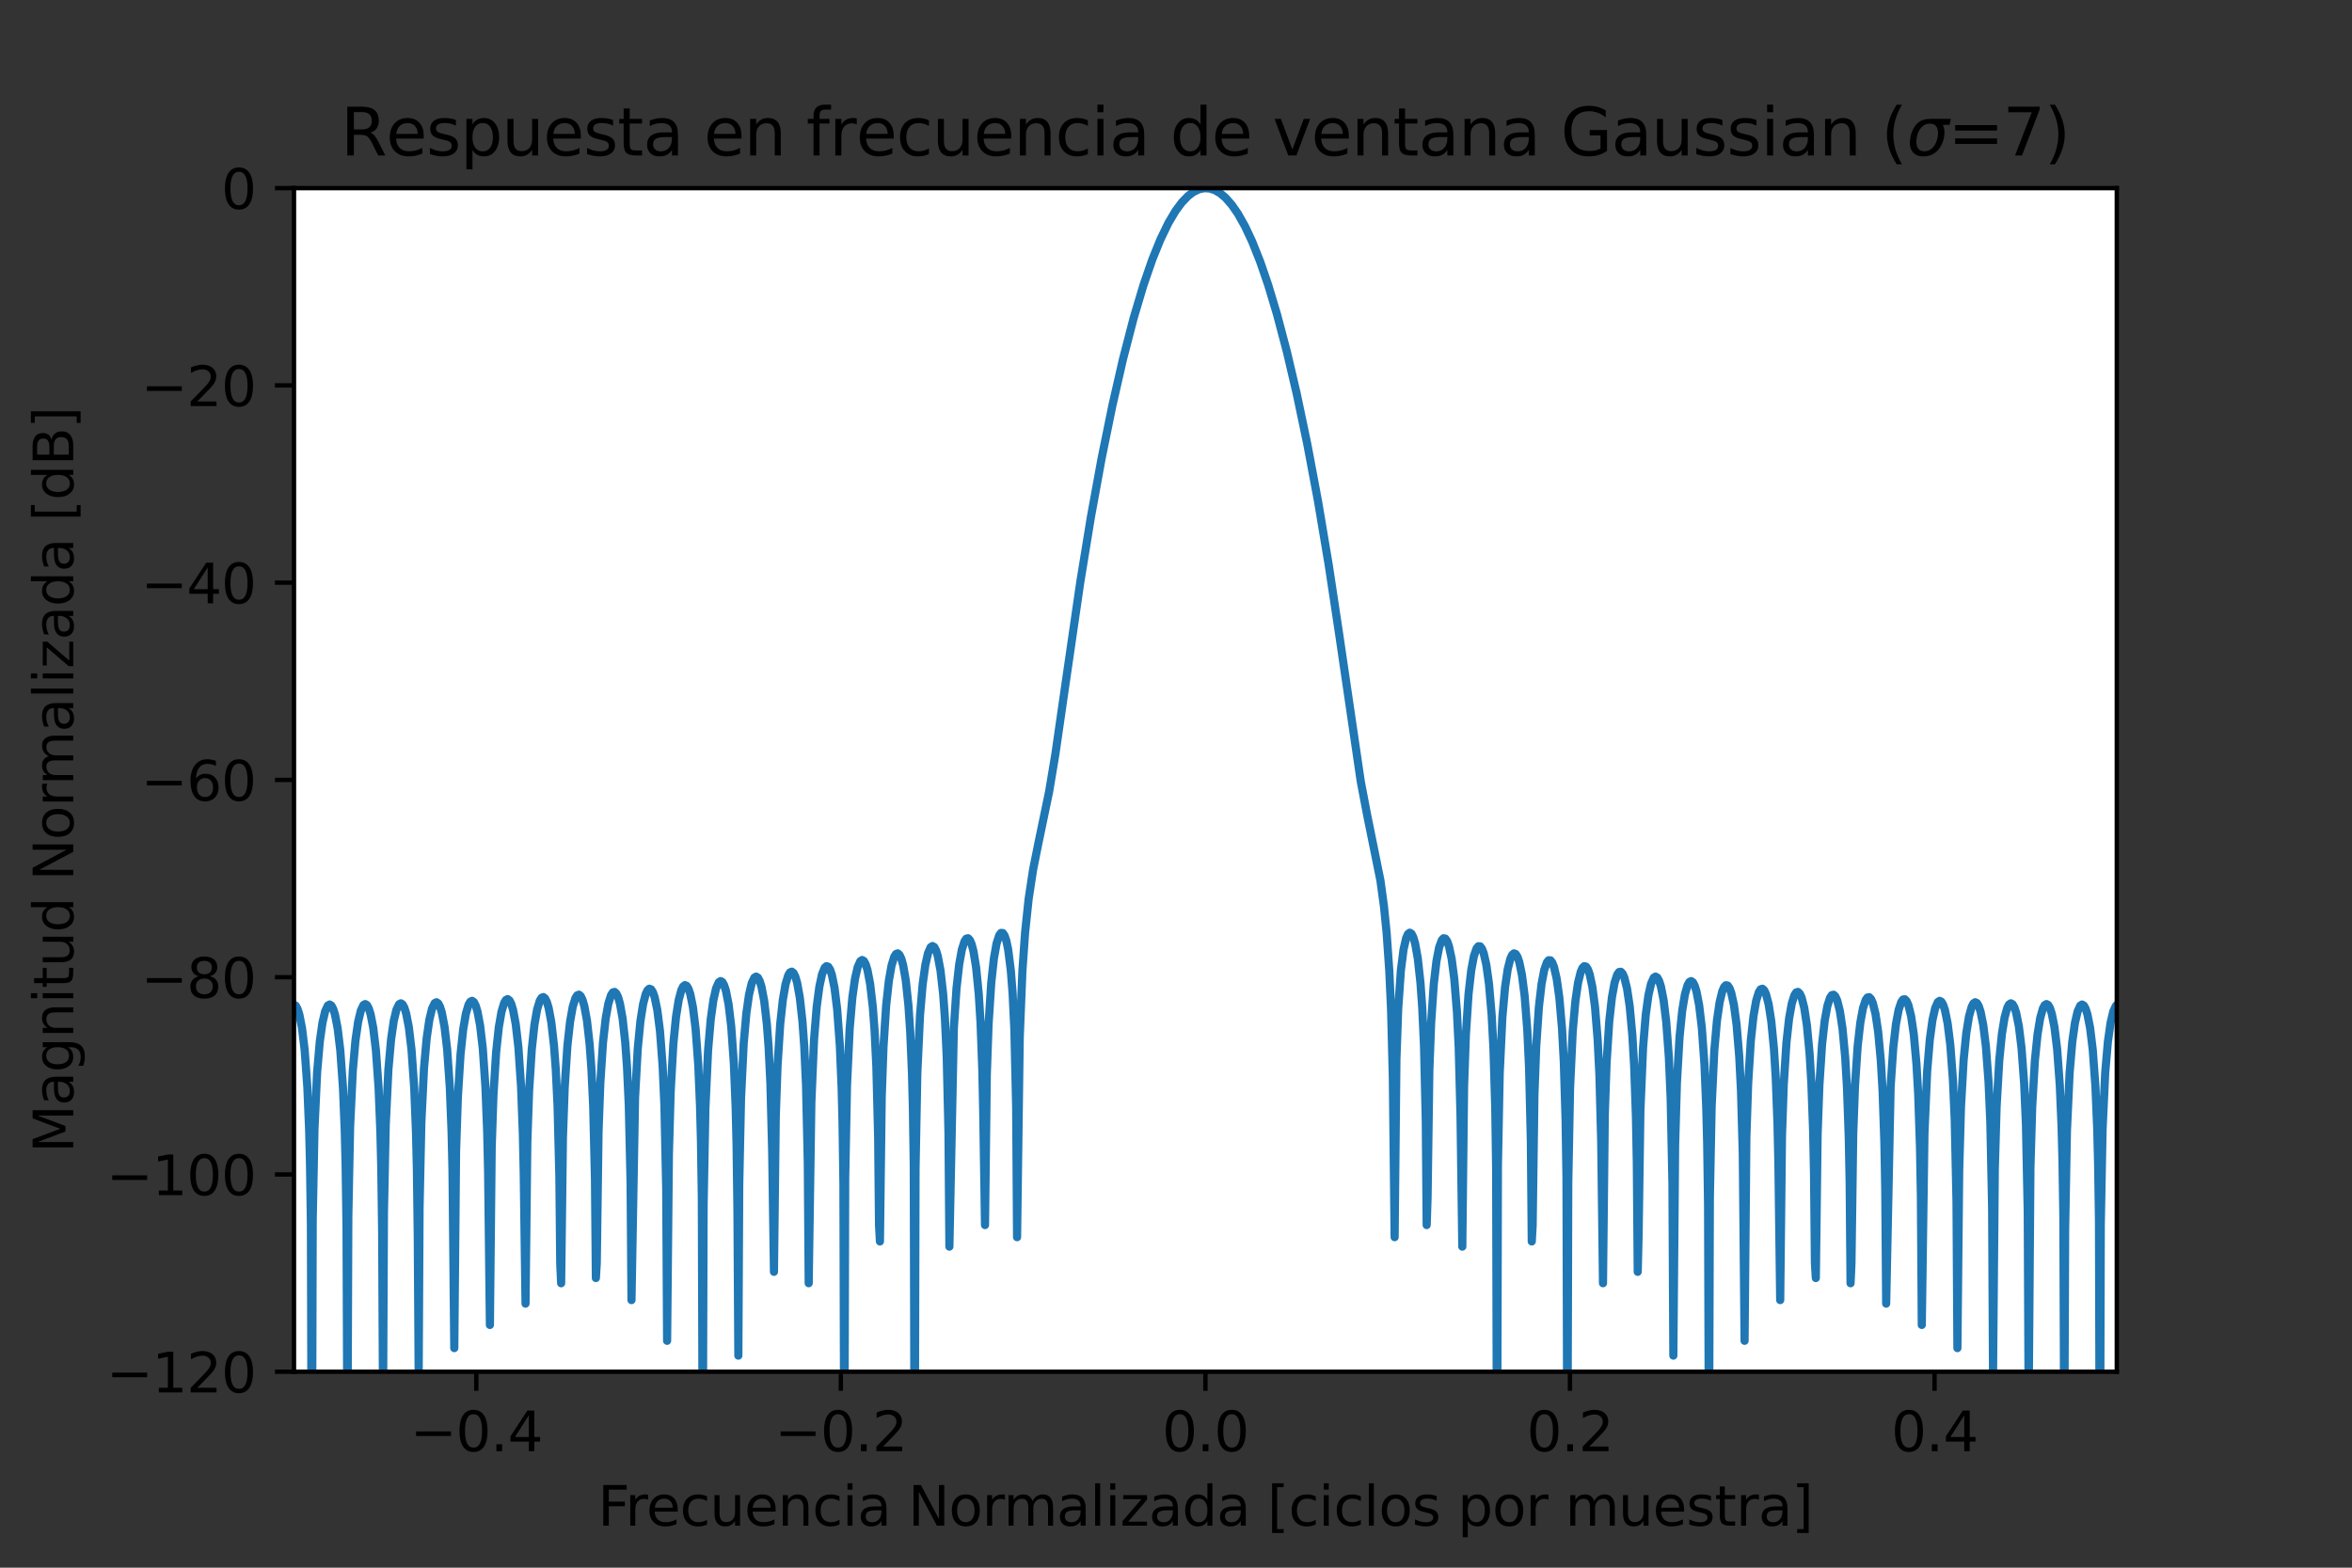 <?xml version="1.0" encoding="utf-8" standalone="no"?>
<!DOCTYPE svg PUBLIC "-//W3C//DTD SVG 1.1//EN"
  "http://www.w3.org/Graphics/SVG/1.1/DTD/svg11.dtd">
<svg xmlns:xlink="http://www.w3.org/1999/xlink" width="432pt" height="288pt" viewBox="0 0 432 288" xmlns="http://www.w3.org/2000/svg" version="1.1">
 <rect x="0" y="0" width="432" height="288" fill="#333333" stroke="none"/>
 <defs>
  <style type="text/css">*{stroke-linejoin: round; stroke-linecap: butt}</style>
 </defs>
 <g id="figure_1">
  <g id="patch_1">
   <path d="M 0 288 
L 432 288 
L 432 0 
L 0 0 
L 0 288 
z
" style="fill: none"/>
  </g>
  <g id="axes_1">
   <g id="patch_2">
    <path d="M 54 252 
L 388.8 252 
L 388.8 34.56 
L 54 34.56 
z
" style="fill: #ffffff"/>
   </g>
   <g id="matplotlib.axis_1">
    <g id="xtick_1">
     <g id="line2d_1">
      <defs>
       <path id="m004743ca8d" d="M 0 0 
L 0 3.5 
" style="stroke: #000000; stroke-width: 0.8"/>
      </defs>
      <g>
       <use xlink:href="#m004743ca8d" x="87.48" y="252" style="stroke: #000000; stroke-width: 0.8"/>
      </g>
     </g>
     <g id="text_1">
      <!-- −0.4 -->
      <g transform="translate(75.339 266.598)scale(0.1 -0.1)">
       <defs>
        <path id="DejaVuSans-2212" d="M 678 2272 
L 4684 2272 
L 4684 1741 
L 678 1741 
L 678 2272 
z
" transform="scale(0.016)"/>
        <path id="DejaVuSans-30" d="M 2034 4250 
Q 1547 4250 1301 3770 
Q 1056 3291 1056 2328 
Q 1056 1369 1301 889 
Q 1547 409 2034 409 
Q 2525 409 2770 889 
Q 3016 1369 3016 2328 
Q 3016 3291 2770 3770 
Q 2525 4250 2034 4250 
z
M 2034 4750 
Q 2819 4750 3233 4129 
Q 3647 3509 3647 2328 
Q 3647 1150 3233 529 
Q 2819 -91 2034 -91 
Q 1250 -91 836 529 
Q 422 1150 422 2328 
Q 422 3509 836 4129 
Q 1250 4750 2034 4750 
z
" transform="scale(0.016)"/>
        <path id="DejaVuSans-2e" d="M 684 794 
L 1344 794 
L 1344 0 
L 684 0 
L 684 794 
z
" transform="scale(0.016)"/>
        <path id="DejaVuSans-34" d="M 2419 4116 
L 825 1625 
L 2419 1625 
L 2419 4116 
z
M 2253 4666 
L 3047 4666 
L 3047 1625 
L 3713 1625 
L 3713 1100 
L 3047 1100 
L 3047 0 
L 2419 0 
L 2419 1100 
L 313 1100 
L 313 1709 
L 2253 4666 
z
" transform="scale(0.016)"/>
       </defs>
       <use xlink:href="#DejaVuSans-2212"/>
       <use xlink:href="#DejaVuSans-30" x="83.789"/>
       <use xlink:href="#DejaVuSans-2e" x="147.412"/>
       <use xlink:href="#DejaVuSans-34" x="179.199"/>
      </g>
     </g>
    </g>
    <g id="xtick_2">
     <g id="line2d_2">
      <g>
       <use xlink:href="#m004743ca8d" x="154.44" y="252" style="stroke: #000000; stroke-width: 0.8"/>
      </g>
     </g>
     <g id="text_2">
      <!-- −0.2 -->
      <g transform="translate(142.299 266.598)scale(0.1 -0.1)">
       <defs>
        <path id="DejaVuSans-32" d="M 1228 531 
L 3431 531 
L 3431 0 
L 469 0 
L 469 531 
Q 828 903 1448 1529 
Q 2069 2156 2228 2338 
Q 2531 2678 2651 2914 
Q 2772 3150 2772 3378 
Q 2772 3750 2511 3984 
Q 2250 4219 1831 4219 
Q 1534 4219 1204 4116 
Q 875 4013 500 3803 
L 500 4441 
Q 881 4594 1212 4672 
Q 1544 4750 1819 4750 
Q 2544 4750 2975 4387 
Q 3406 4025 3406 3419 
Q 3406 3131 3298 2873 
Q 3191 2616 2906 2266 
Q 2828 2175 2409 1742 
Q 1991 1309 1228 531 
z
" transform="scale(0.016)"/>
       </defs>
       <use xlink:href="#DejaVuSans-2212"/>
       <use xlink:href="#DejaVuSans-30" x="83.789"/>
       <use xlink:href="#DejaVuSans-2e" x="147.412"/>
       <use xlink:href="#DejaVuSans-32" x="179.199"/>
      </g>
     </g>
    </g>
    <g id="xtick_3">
     <g id="line2d_3">
      <g>
       <use xlink:href="#m004743ca8d" x="221.4" y="252" style="stroke: #000000; stroke-width: 0.8"/>
      </g>
     </g>
     <g id="text_3">
      <!-- 0.0 -->
      <g transform="translate(213.448 266.598)scale(0.1 -0.1)">
       <use xlink:href="#DejaVuSans-30"/>
       <use xlink:href="#DejaVuSans-2e" x="63.623"/>
       <use xlink:href="#DejaVuSans-30" x="95.41"/>
      </g>
     </g>
    </g>
    <g id="xtick_4">
     <g id="line2d_4">
      <g>
       <use xlink:href="#m004743ca8d" x="288.36" y="252" style="stroke: #000000; stroke-width: 0.8"/>
      </g>
     </g>
     <g id="text_4">
      <!-- 0.2 -->
      <g transform="translate(280.408 266.598)scale(0.1 -0.1)">
       <use xlink:href="#DejaVuSans-30"/>
       <use xlink:href="#DejaVuSans-2e" x="63.623"/>
       <use xlink:href="#DejaVuSans-32" x="95.41"/>
      </g>
     </g>
    </g>
    <g id="xtick_5">
     <g id="line2d_5">
      <g>
       <use xlink:href="#m004743ca8d" x="355.32" y="252" style="stroke: #000000; stroke-width: 0.8"/>
      </g>
     </g>
     <g id="text_5">
      <!-- 0.4 -->
      <g transform="translate(347.368 266.598)scale(0.1 -0.1)">
       <use xlink:href="#DejaVuSans-30"/>
       <use xlink:href="#DejaVuSans-2e" x="63.623"/>
       <use xlink:href="#DejaVuSans-34" x="95.41"/>
      </g>
     </g>
    </g>
    <g id="text_6">
     <!-- Frecuencia Normalizada [ciclos por muestra] -->
     <g transform="translate(109.807 280.277)scale(0.1 -0.1)">
      <defs>
       <path id="DejaVuSans-46" d="M 628 4666 
L 3309 4666 
L 3309 4134 
L 1259 4134 
L 1259 2759 
L 3109 2759 
L 3109 2228 
L 1259 2228 
L 1259 0 
L 628 0 
L 628 4666 
z
" transform="scale(0.016)"/>
       <path id="DejaVuSans-72" d="M 2631 2963 
Q 2534 3019 2420 3045 
Q 2306 3072 2169 3072 
Q 1681 3072 1420 2755 
Q 1159 2438 1159 1844 
L 1159 0 
L 581 0 
L 581 3500 
L 1159 3500 
L 1159 2956 
Q 1341 3275 1631 3429 
Q 1922 3584 2338 3584 
Q 2397 3584 2469 3576 
Q 2541 3569 2628 3553 
L 2631 2963 
z
" transform="scale(0.016)"/>
       <path id="DejaVuSans-65" d="M 3597 1894 
L 3597 1613 
L 953 1613 
Q 991 1019 1311 708 
Q 1631 397 2203 397 
Q 2534 397 2845 478 
Q 3156 559 3463 722 
L 3463 178 
Q 3153 47 2828 -22 
Q 2503 -91 2169 -91 
Q 1331 -91 842 396 
Q 353 884 353 1716 
Q 353 2575 817 3079 
Q 1281 3584 2069 3584 
Q 2775 3584 3186 3129 
Q 3597 2675 3597 1894 
z
M 3022 2063 
Q 3016 2534 2758 2815 
Q 2500 3097 2075 3097 
Q 1594 3097 1305 2825 
Q 1016 2553 972 2059 
L 3022 2063 
z
" transform="scale(0.016)"/>
       <path id="DejaVuSans-63" d="M 3122 3366 
L 3122 2828 
Q 2878 2963 2633 3030 
Q 2388 3097 2138 3097 
Q 1578 3097 1268 2742 
Q 959 2388 959 1747 
Q 959 1106 1268 751 
Q 1578 397 2138 397 
Q 2388 397 2633 464 
Q 2878 531 3122 666 
L 3122 134 
Q 2881 22 2623 -34 
Q 2366 -91 2075 -91 
Q 1284 -91 818 406 
Q 353 903 353 1747 
Q 353 2603 823 3093 
Q 1294 3584 2113 3584 
Q 2378 3584 2631 3529 
Q 2884 3475 3122 3366 
z
" transform="scale(0.016)"/>
       <path id="DejaVuSans-75" d="M 544 1381 
L 544 3500 
L 1119 3500 
L 1119 1403 
Q 1119 906 1312 657 
Q 1506 409 1894 409 
Q 2359 409 2629 706 
Q 2900 1003 2900 1516 
L 2900 3500 
L 3475 3500 
L 3475 0 
L 2900 0 
L 2900 538 
Q 2691 219 2414 64 
Q 2138 -91 1772 -91 
Q 1169 -91 856 284 
Q 544 659 544 1381 
z
M 1991 3584 
L 1991 3584 
z
" transform="scale(0.016)"/>
       <path id="DejaVuSans-6e" d="M 3513 2113 
L 3513 0 
L 2938 0 
L 2938 2094 
Q 2938 2591 2744 2837 
Q 2550 3084 2163 3084 
Q 1697 3084 1428 2787 
Q 1159 2491 1159 1978 
L 1159 0 
L 581 0 
L 581 3500 
L 1159 3500 
L 1159 2956 
Q 1366 3272 1645 3428 
Q 1925 3584 2291 3584 
Q 2894 3584 3203 3211 
Q 3513 2838 3513 2113 
z
" transform="scale(0.016)"/>
       <path id="DejaVuSans-69" d="M 603 3500 
L 1178 3500 
L 1178 0 
L 603 0 
L 603 3500 
z
M 603 4863 
L 1178 4863 
L 1178 4134 
L 603 4134 
L 603 4863 
z
" transform="scale(0.016)"/>
       <path id="DejaVuSans-61" d="M 2194 1759 
Q 1497 1759 1228 1600 
Q 959 1441 959 1056 
Q 959 750 1161 570 
Q 1363 391 1709 391 
Q 2188 391 2477 730 
Q 2766 1069 2766 1631 
L 2766 1759 
L 2194 1759 
z
M 3341 1997 
L 3341 0 
L 2766 0 
L 2766 531 
Q 2569 213 2275 61 
Q 1981 -91 1556 -91 
Q 1019 -91 701 211 
Q 384 513 384 1019 
Q 384 1609 779 1909 
Q 1175 2209 1959 2209 
L 2766 2209 
L 2766 2266 
Q 2766 2663 2505 2880 
Q 2244 3097 1772 3097 
Q 1472 3097 1187 3025 
Q 903 2953 641 2809 
L 641 3341 
Q 956 3463 1253 3523 
Q 1550 3584 1831 3584 
Q 2591 3584 2966 3190 
Q 3341 2797 3341 1997 
z
" transform="scale(0.016)"/>
       <path id="DejaVuSans-20" transform="scale(0.016)"/>
       <path id="DejaVuSans-4e" d="M 628 4666 
L 1478 4666 
L 3547 763 
L 3547 4666 
L 4159 4666 
L 4159 0 
L 3309 0 
L 1241 3903 
L 1241 0 
L 628 0 
L 628 4666 
z
" transform="scale(0.016)"/>
       <path id="DejaVuSans-6f" d="M 1959 3097 
Q 1497 3097 1228 2736 
Q 959 2375 959 1747 
Q 959 1119 1226 758 
Q 1494 397 1959 397 
Q 2419 397 2687 759 
Q 2956 1122 2956 1747 
Q 2956 2369 2687 2733 
Q 2419 3097 1959 3097 
z
M 1959 3584 
Q 2709 3584 3137 3096 
Q 3566 2609 3566 1747 
Q 3566 888 3137 398 
Q 2709 -91 1959 -91 
Q 1206 -91 779 398 
Q 353 888 353 1747 
Q 353 2609 779 3096 
Q 1206 3584 1959 3584 
z
" transform="scale(0.016)"/>
       <path id="DejaVuSans-6d" d="M 3328 2828 
Q 3544 3216 3844 3400 
Q 4144 3584 4550 3584 
Q 5097 3584 5394 3201 
Q 5691 2819 5691 2113 
L 5691 0 
L 5113 0 
L 5113 2094 
Q 5113 2597 4934 2840 
Q 4756 3084 4391 3084 
Q 3944 3084 3684 2787 
Q 3425 2491 3425 1978 
L 3425 0 
L 2847 0 
L 2847 2094 
Q 2847 2600 2669 2842 
Q 2491 3084 2119 3084 
Q 1678 3084 1418 2786 
Q 1159 2488 1159 1978 
L 1159 0 
L 581 0 
L 581 3500 
L 1159 3500 
L 1159 2956 
Q 1356 3278 1631 3431 
Q 1906 3584 2284 3584 
Q 2666 3584 2933 3390 
Q 3200 3197 3328 2828 
z
" transform="scale(0.016)"/>
       <path id="DejaVuSans-6c" d="M 603 4863 
L 1178 4863 
L 1178 0 
L 603 0 
L 603 4863 
z
" transform="scale(0.016)"/>
       <path id="DejaVuSans-7a" d="M 353 3500 
L 3084 3500 
L 3084 2975 
L 922 459 
L 3084 459 
L 3084 0 
L 275 0 
L 275 525 
L 2438 3041 
L 353 3041 
L 353 3500 
z
" transform="scale(0.016)"/>
       <path id="DejaVuSans-64" d="M 2906 2969 
L 2906 4863 
L 3481 4863 
L 3481 0 
L 2906 0 
L 2906 525 
Q 2725 213 2448 61 
Q 2172 -91 1784 -91 
Q 1150 -91 751 415 
Q 353 922 353 1747 
Q 353 2572 751 3078 
Q 1150 3584 1784 3584 
Q 2172 3584 2448 3432 
Q 2725 3281 2906 2969 
z
M 947 1747 
Q 947 1113 1208 752 
Q 1469 391 1925 391 
Q 2381 391 2643 752 
Q 2906 1113 2906 1747 
Q 2906 2381 2643 2742 
Q 2381 3103 1925 3103 
Q 1469 3103 1208 2742 
Q 947 2381 947 1747 
z
" transform="scale(0.016)"/>
       <path id="DejaVuSans-5b" d="M 550 4863 
L 1875 4863 
L 1875 4416 
L 1125 4416 
L 1125 -397 
L 1875 -397 
L 1875 -844 
L 550 -844 
L 550 4863 
z
" transform="scale(0.016)"/>
       <path id="DejaVuSans-73" d="M 2834 3397 
L 2834 2853 
Q 2591 2978 2328 3040 
Q 2066 3103 1784 3103 
Q 1356 3103 1142 2972 
Q 928 2841 928 2578 
Q 928 2378 1081 2264 
Q 1234 2150 1697 2047 
L 1894 2003 
Q 2506 1872 2764 1633 
Q 3022 1394 3022 966 
Q 3022 478 2636 193 
Q 2250 -91 1575 -91 
Q 1294 -91 989 -36 
Q 684 19 347 128 
L 347 722 
Q 666 556 975 473 
Q 1284 391 1588 391 
Q 1994 391 2212 530 
Q 2431 669 2431 922 
Q 2431 1156 2273 1281 
Q 2116 1406 1581 1522 
L 1381 1569 
Q 847 1681 609 1914 
Q 372 2147 372 2553 
Q 372 3047 722 3315 
Q 1072 3584 1716 3584 
Q 2034 3584 2315 3537 
Q 2597 3491 2834 3397 
z
" transform="scale(0.016)"/>
       <path id="DejaVuSans-70" d="M 1159 525 
L 1159 -1331 
L 581 -1331 
L 581 3500 
L 1159 3500 
L 1159 2969 
Q 1341 3281 1617 3432 
Q 1894 3584 2278 3584 
Q 2916 3584 3314 3078 
Q 3713 2572 3713 1747 
Q 3713 922 3314 415 
Q 2916 -91 2278 -91 
Q 1894 -91 1617 61 
Q 1341 213 1159 525 
z
M 3116 1747 
Q 3116 2381 2855 2742 
Q 2594 3103 2138 3103 
Q 1681 3103 1420 2742 
Q 1159 2381 1159 1747 
Q 1159 1113 1420 752 
Q 1681 391 2138 391 
Q 2594 391 2855 752 
Q 3116 1113 3116 1747 
z
" transform="scale(0.016)"/>
       <path id="DejaVuSans-74" d="M 1172 4494 
L 1172 3500 
L 2356 3500 
L 2356 3053 
L 1172 3053 
L 1172 1153 
Q 1172 725 1289 603 
Q 1406 481 1766 481 
L 2356 481 
L 2356 0 
L 1766 0 
Q 1100 0 847 248 
Q 594 497 594 1153 
L 594 3053 
L 172 3053 
L 172 3500 
L 594 3500 
L 594 4494 
L 1172 4494 
z
" transform="scale(0.016)"/>
       <path id="DejaVuSans-5d" d="M 1947 4863 
L 1947 -844 
L 622 -844 
L 622 -397 
L 1369 -397 
L 1369 4416 
L 622 4416 
L 622 4863 
L 1947 4863 
z
" transform="scale(0.016)"/>
      </defs>
      <use xlink:href="#DejaVuSans-46"/>
      <use xlink:href="#DejaVuSans-72" x="50.27"/>
      <use xlink:href="#DejaVuSans-65" x="89.133"/>
      <use xlink:href="#DejaVuSans-63" x="150.656"/>
      <use xlink:href="#DejaVuSans-75" x="205.637"/>
      <use xlink:href="#DejaVuSans-65" x="269.016"/>
      <use xlink:href="#DejaVuSans-6e" x="330.539"/>
      <use xlink:href="#DejaVuSans-63" x="393.918"/>
      <use xlink:href="#DejaVuSans-69" x="448.898"/>
      <use xlink:href="#DejaVuSans-61" x="476.682"/>
      <use xlink:href="#DejaVuSans-20" x="537.961"/>
      <use xlink:href="#DejaVuSans-4e" x="569.748"/>
      <use xlink:href="#DejaVuSans-6f" x="644.553"/>
      <use xlink:href="#DejaVuSans-72" x="705.734"/>
      <use xlink:href="#DejaVuSans-6d" x="745.098"/>
      <use xlink:href="#DejaVuSans-61" x="842.51"/>
      <use xlink:href="#DejaVuSans-6c" x="903.789"/>
      <use xlink:href="#DejaVuSans-69" x="931.572"/>
      <use xlink:href="#DejaVuSans-7a" x="959.355"/>
      <use xlink:href="#DejaVuSans-61" x="1011.846"/>
      <use xlink:href="#DejaVuSans-64" x="1073.125"/>
      <use xlink:href="#DejaVuSans-61" x="1136.602"/>
      <use xlink:href="#DejaVuSans-20" x="1197.881"/>
      <use xlink:href="#DejaVuSans-5b" x="1229.668"/>
      <use xlink:href="#DejaVuSans-63" x="1268.682"/>
      <use xlink:href="#DejaVuSans-69" x="1323.662"/>
      <use xlink:href="#DejaVuSans-63" x="1351.445"/>
      <use xlink:href="#DejaVuSans-6c" x="1406.426"/>
      <use xlink:href="#DejaVuSans-6f" x="1434.209"/>
      <use xlink:href="#DejaVuSans-73" x="1495.391"/>
      <use xlink:href="#DejaVuSans-20" x="1547.49"/>
      <use xlink:href="#DejaVuSans-70" x="1579.277"/>
      <use xlink:href="#DejaVuSans-6f" x="1642.754"/>
      <use xlink:href="#DejaVuSans-72" x="1703.936"/>
      <use xlink:href="#DejaVuSans-20" x="1745.049"/>
      <use xlink:href="#DejaVuSans-6d" x="1776.836"/>
      <use xlink:href="#DejaVuSans-75" x="1874.248"/>
      <use xlink:href="#DejaVuSans-65" x="1937.627"/>
      <use xlink:href="#DejaVuSans-73" x="1999.15"/>
      <use xlink:href="#DejaVuSans-74" x="2051.25"/>
      <use xlink:href="#DejaVuSans-72" x="2090.459"/>
      <use xlink:href="#DejaVuSans-61" x="2131.572"/>
      <use xlink:href="#DejaVuSans-5d" x="2192.852"/>
     </g>
    </g>
   </g>
   <g id="matplotlib.axis_2">
    <g id="ytick_1">
     <g id="line2d_6">
      <defs>
       <path id="m1c1a57372a" d="M 0 0 
L -3.5 0 
" style="stroke: #000000; stroke-width: 0.8"/>
      </defs>
      <g>
       <use xlink:href="#m1c1a57372a" x="54" y="252" style="stroke: #000000; stroke-width: 0.8"/>
      </g>
     </g>
     <g id="text_7">
      <!-- −120 -->
      <g transform="translate(19.533 255.799)scale(0.1 -0.1)">
       <defs>
        <path id="DejaVuSans-31" d="M 794 531 
L 1825 531 
L 1825 4091 
L 703 3866 
L 703 4441 
L 1819 4666 
L 2450 4666 
L 2450 531 
L 3481 531 
L 3481 0 
L 794 0 
L 794 531 
z
" transform="scale(0.016)"/>
       </defs>
       <use xlink:href="#DejaVuSans-2212"/>
       <use xlink:href="#DejaVuSans-31" x="83.789"/>
       <use xlink:href="#DejaVuSans-32" x="147.412"/>
       <use xlink:href="#DejaVuSans-30" x="211.035"/>
      </g>
     </g>
    </g>
    <g id="ytick_2">
     <g id="line2d_7">
      <g>
       <use xlink:href="#m1c1a57372a" x="54" y="215.76" style="stroke: #000000; stroke-width: 0.8"/>
      </g>
     </g>
     <g id="text_8">
      <!-- −100 -->
      <g transform="translate(19.533 219.559)scale(0.1 -0.1)">
       <use xlink:href="#DejaVuSans-2212"/>
       <use xlink:href="#DejaVuSans-31" x="83.789"/>
       <use xlink:href="#DejaVuSans-30" x="147.412"/>
       <use xlink:href="#DejaVuSans-30" x="211.035"/>
      </g>
     </g>
    </g>
    <g id="ytick_3">
     <g id="line2d_8">
      <g>
       <use xlink:href="#m1c1a57372a" x="54" y="179.52" style="stroke: #000000; stroke-width: 0.8"/>
      </g>
     </g>
     <g id="text_9">
      <!-- −80 -->
      <g transform="translate(25.895 183.319)scale(0.1 -0.1)">
       <defs>
        <path id="DejaVuSans-38" d="M 2034 2216 
Q 1584 2216 1326 1975 
Q 1069 1734 1069 1313 
Q 1069 891 1326 650 
Q 1584 409 2034 409 
Q 2484 409 2743 651 
Q 3003 894 3003 1313 
Q 3003 1734 2745 1975 
Q 2488 2216 2034 2216 
z
M 1403 2484 
Q 997 2584 770 2862 
Q 544 3141 544 3541 
Q 544 4100 942 4425 
Q 1341 4750 2034 4750 
Q 2731 4750 3128 4425 
Q 3525 4100 3525 3541 
Q 3525 3141 3298 2862 
Q 3072 2584 2669 2484 
Q 3125 2378 3379 2068 
Q 3634 1759 3634 1313 
Q 3634 634 3220 271 
Q 2806 -91 2034 -91 
Q 1263 -91 848 271 
Q 434 634 434 1313 
Q 434 1759 690 2068 
Q 947 2378 1403 2484 
z
M 1172 3481 
Q 1172 3119 1398 2916 
Q 1625 2713 2034 2713 
Q 2441 2713 2670 2916 
Q 2900 3119 2900 3481 
Q 2900 3844 2670 4047 
Q 2441 4250 2034 4250 
Q 1625 4250 1398 4047 
Q 1172 3844 1172 3481 
z
" transform="scale(0.016)"/>
       </defs>
       <use xlink:href="#DejaVuSans-2212"/>
       <use xlink:href="#DejaVuSans-38" x="83.789"/>
       <use xlink:href="#DejaVuSans-30" x="147.412"/>
      </g>
     </g>
    </g>
    <g id="ytick_4">
     <g id="line2d_9">
      <g>
       <use xlink:href="#m1c1a57372a" x="54" y="143.28" style="stroke: #000000; stroke-width: 0.8"/>
      </g>
     </g>
     <g id="text_10">
      <!-- −60 -->
      <g transform="translate(25.895 147.079)scale(0.1 -0.1)">
       <defs>
        <path id="DejaVuSans-36" d="M 2113 2584 
Q 1688 2584 1439 2293 
Q 1191 2003 1191 1497 
Q 1191 994 1439 701 
Q 1688 409 2113 409 
Q 2538 409 2786 701 
Q 3034 994 3034 1497 
Q 3034 2003 2786 2293 
Q 2538 2584 2113 2584 
z
M 3366 4563 
L 3366 3988 
Q 3128 4100 2886 4159 
Q 2644 4219 2406 4219 
Q 1781 4219 1451 3797 
Q 1122 3375 1075 2522 
Q 1259 2794 1537 2939 
Q 1816 3084 2150 3084 
Q 2853 3084 3261 2657 
Q 3669 2231 3669 1497 
Q 3669 778 3244 343 
Q 2819 -91 2113 -91 
Q 1303 -91 875 529 
Q 447 1150 447 2328 
Q 447 3434 972 4092 
Q 1497 4750 2381 4750 
Q 2619 4750 2861 4703 
Q 3103 4656 3366 4563 
z
" transform="scale(0.016)"/>
       </defs>
       <use xlink:href="#DejaVuSans-2212"/>
       <use xlink:href="#DejaVuSans-36" x="83.789"/>
       <use xlink:href="#DejaVuSans-30" x="147.412"/>
      </g>
     </g>
    </g>
    <g id="ytick_5">
     <g id="line2d_10">
      <g>
       <use xlink:href="#m1c1a57372a" x="54" y="107.04" style="stroke: #000000; stroke-width: 0.8"/>
      </g>
     </g>
     <g id="text_11">
      <!-- −40 -->
      <g transform="translate(25.895 110.839)scale(0.1 -0.1)">
       <use xlink:href="#DejaVuSans-2212"/>
       <use xlink:href="#DejaVuSans-34" x="83.789"/>
       <use xlink:href="#DejaVuSans-30" x="147.412"/>
      </g>
     </g>
    </g>
    <g id="ytick_6">
     <g id="line2d_11">
      <g>
       <use xlink:href="#m1c1a57372a" x="54" y="70.8" style="stroke: #000000; stroke-width: 0.8"/>
      </g>
     </g>
     <g id="text_12">
      <!-- −20 -->
      <g transform="translate(25.895 74.599)scale(0.1 -0.1)">
       <use xlink:href="#DejaVuSans-2212"/>
       <use xlink:href="#DejaVuSans-32" x="83.789"/>
       <use xlink:href="#DejaVuSans-30" x="147.412"/>
      </g>
     </g>
    </g>
    <g id="ytick_7">
     <g id="line2d_12">
      <g>
       <use xlink:href="#m1c1a57372a" x="54" y="34.56" style="stroke: #000000; stroke-width: 0.8"/>
      </g>
     </g>
     <g id="text_13">
      <!-- 0 -->
      <g transform="translate(40.638 38.359)scale(0.1 -0.1)">
       <use xlink:href="#DejaVuSans-30"/>
      </g>
     </g>
    </g>
    <g id="text_14">
     <!-- Magnitud Normalizada [dB] -->
     <g transform="translate(13.453 211.785)rotate(-90)scale(0.1 -0.1)">
      <defs>
       <path id="DejaVuSans-4d" d="M 628 4666 
L 1569 4666 
L 2759 1491 
L 3956 4666 
L 4897 4666 
L 4897 0 
L 4281 0 
L 4281 4097 
L 3078 897 
L 2444 897 
L 1241 4097 
L 1241 0 
L 628 0 
L 628 4666 
z
" transform="scale(0.016)"/>
       <path id="DejaVuSans-67" d="M 2906 1791 
Q 2906 2416 2648 2759 
Q 2391 3103 1925 3103 
Q 1463 3103 1205 2759 
Q 947 2416 947 1791 
Q 947 1169 1205 825 
Q 1463 481 1925 481 
Q 2391 481 2648 825 
Q 2906 1169 2906 1791 
z
M 3481 434 
Q 3481 -459 3084 -895 
Q 2688 -1331 1869 -1331 
Q 1566 -1331 1297 -1286 
Q 1028 -1241 775 -1147 
L 775 -588 
Q 1028 -725 1275 -790 
Q 1522 -856 1778 -856 
Q 2344 -856 2625 -561 
Q 2906 -266 2906 331 
L 2906 616 
Q 2728 306 2450 153 
Q 2172 0 1784 0 
Q 1141 0 747 490 
Q 353 981 353 1791 
Q 353 2603 747 3093 
Q 1141 3584 1784 3584 
Q 2172 3584 2450 3431 
Q 2728 3278 2906 2969 
L 2906 3500 
L 3481 3500 
L 3481 434 
z
" transform="scale(0.016)"/>
       <path id="DejaVuSans-42" d="M 1259 2228 
L 1259 519 
L 2272 519 
Q 2781 519 3026 730 
Q 3272 941 3272 1375 
Q 3272 1813 3026 2020 
Q 2781 2228 2272 2228 
L 1259 2228 
z
M 1259 4147 
L 1259 2741 
L 2194 2741 
Q 2656 2741 2882 2914 
Q 3109 3088 3109 3444 
Q 3109 3797 2882 3972 
Q 2656 4147 2194 4147 
L 1259 4147 
z
M 628 4666 
L 2241 4666 
Q 2963 4666 3353 4366 
Q 3744 4066 3744 3513 
Q 3744 3084 3544 2831 
Q 3344 2578 2956 2516 
Q 3422 2416 3680 2098 
Q 3938 1781 3938 1306 
Q 3938 681 3513 340 
Q 3088 0 2303 0 
L 628 0 
L 628 4666 
z
" transform="scale(0.016)"/>
      </defs>
      <use xlink:href="#DejaVuSans-4d"/>
      <use xlink:href="#DejaVuSans-61" x="86.279"/>
      <use xlink:href="#DejaVuSans-67" x="147.559"/>
      <use xlink:href="#DejaVuSans-6e" x="211.035"/>
      <use xlink:href="#DejaVuSans-69" x="274.414"/>
      <use xlink:href="#DejaVuSans-74" x="302.197"/>
      <use xlink:href="#DejaVuSans-75" x="341.406"/>
      <use xlink:href="#DejaVuSans-64" x="404.785"/>
      <use xlink:href="#DejaVuSans-20" x="468.262"/>
      <use xlink:href="#DejaVuSans-4e" x="500.049"/>
      <use xlink:href="#DejaVuSans-6f" x="574.854"/>
      <use xlink:href="#DejaVuSans-72" x="636.035"/>
      <use xlink:href="#DejaVuSans-6d" x="675.398"/>
      <use xlink:href="#DejaVuSans-61" x="772.811"/>
      <use xlink:href="#DejaVuSans-6c" x="834.09"/>
      <use xlink:href="#DejaVuSans-69" x="861.873"/>
      <use xlink:href="#DejaVuSans-7a" x="889.656"/>
      <use xlink:href="#DejaVuSans-61" x="942.146"/>
      <use xlink:href="#DejaVuSans-64" x="1003.426"/>
      <use xlink:href="#DejaVuSans-61" x="1066.902"/>
      <use xlink:href="#DejaVuSans-20" x="1128.182"/>
      <use xlink:href="#DejaVuSans-5b" x="1159.969"/>
      <use xlink:href="#DejaVuSans-64" x="1198.982"/>
      <use xlink:href="#DejaVuSans-42" x="1262.459"/>
      <use xlink:href="#DejaVuSans-5d" x="1331.062"/>
     </g>
    </g>
   </g>
   <g id="line2d_13">
    <path d="M 54 184.567 
L 54.327 184.763 
L 54.654 185.359 
L 54.981 186.387 
L 55.472 188.887 
L 55.963 192.951 
L 56.453 199.731 
L 56.78 207.557 
L 56.944 213.916 
L 57.108 224.955 
L 57.271 284.477 
L 57.435 224.255 
L 57.762 207.324 
L 58.252 196.914 
L 58.743 191.299 
L 59.234 187.853 
L 59.724 185.772 
L 60.215 184.729 
L 60.542 184.54 
L 60.869 184.741 
L 61.196 185.343 
L 61.524 186.379 
L 62.014 188.895 
L 62.505 192.983 
L 62.996 199.818 
L 63.323 207.741 
L 63.486 214.224 
L 63.65 225.644 
L 63.813 266.959 
L 63.977 223.517 
L 64.304 207.034 
L 64.795 196.74 
L 65.285 191.165 
L 65.776 187.74 
L 66.267 185.672 
L 66.757 184.639 
L 67.085 184.456 
L 67.412 184.663 
L 67.739 185.273 
L 68.066 186.317 
L 68.557 188.848 
L 69.047 192.963 
L 69.538 199.856 
L 69.865 207.884 
L 70.029 214.501 
L 70.192 226.352 
L 70.356 258.468 
L 70.519 222.72 
L 70.846 206.679 
L 71.337 196.505 
L 71.828 190.972 
L 72.318 187.568 
L 72.809 185.514 
L 73.3 184.492 
L 73.627 184.316 
L 73.954 184.53 
L 74.281 185.147 
L 74.608 186.199 
L 75.099 188.748 
L 75.589 192.893 
L 76.08 199.85 
L 76.407 207.994 
L 76.571 214.763 
L 76.734 227.118 
L 76.898 252.501 
L 77.061 221.843 
L 77.389 206.253 
L 77.879 196.205 
L 78.37 190.716 
L 78.861 187.335 
L 79.351 185.297 
L 79.842 184.287 
L 80.169 184.118 
L 80.496 184.341 
L 80.823 184.966 
L 81.15 186.028 
L 81.641 188.597 
L 82.132 192.775 
L 82.622 199.804 
L 82.949 208.081 
L 83.113 215.026 
L 83.44 247.661 
L 83.767 211.511 
L 84.094 201.607 
L 84.585 193.705 
L 85.076 189.095 
L 85.566 186.238 
L 86.057 184.582 
L 86.384 184.023 
L 86.711 183.863 
L 87.038 184.094 
L 87.366 184.729 
L 87.693 185.803 
L 88.183 188.394 
L 88.674 192.61 
L 89.165 199.723 
L 89.492 208.155 
L 89.655 215.31 
L 89.982 243.409 
L 90.31 210.778 
L 90.637 201.084 
L 91.127 193.282 
L 91.618 188.715 
L 92.109 185.883 
L 92.599 184.246 
L 92.926 183.697 
L 93.254 183.547 
L 93.581 183.789 
L 93.908 184.435 
L 94.235 185.522 
L 94.726 188.141 
L 95.216 192.402 
L 95.707 199.613 
L 96.034 208.23 
L 96.198 215.641 
L 96.525 239.487 
L 96.852 209.934 
L 97.179 200.471 
L 97.67 192.78 
L 98.16 188.262 
L 98.651 185.46 
L 99.142 183.844 
L 99.469 183.308 
L 99.796 183.17 
L 100.123 183.424 
L 100.45 184.084 
L 100.777 185.187 
L 101.268 187.838 
L 101.758 192.152 
L 102.086 196.535 
L 102.413 203.237 
L 102.74 216.054 
L 102.903 232.2 
L 103.067 235.748 
L 103.394 208.967 
L 103.721 199.758 
L 104.212 192.193 
L 104.702 187.732 
L 105.193 184.964 
L 105.684 183.374 
L 106.011 182.853 
L 106.338 182.729 
L 106.665 182.998 
L 106.992 183.675 
L 107.319 184.797 
L 107.81 187.486 
L 108.301 191.864 
L 108.628 196.325 
L 108.955 203.19 
L 109.282 216.599 
L 109.446 234.788 
L 109.609 232.104 
L 109.936 207.863 
L 110.263 198.935 
L 110.754 191.514 
L 111.245 187.119 
L 111.735 184.391 
L 112.226 182.831 
L 112.553 182.328 
L 112.88 182.222 
L 113.207 182.509 
L 113.535 183.205 
L 113.862 184.35 
L 114.352 187.085 
L 114.843 191.541 
L 115.17 196.098 
L 115.497 203.166 
L 115.824 217.348 
L 115.988 238.84 
L 116.642 201.673 
L 117.133 192.714 
L 117.623 187.635 
L 118.114 184.485 
L 118.605 182.607 
L 118.932 181.92 
L 119.259 181.638 
L 119.586 181.749 
L 119.913 182.26 
L 120.24 183.2 
L 120.731 185.55 
L 121.222 189.418 
L 121.712 195.864 
L 122.039 203.189 
L 122.367 218.417 
L 122.53 246.322 
L 122.857 212.1 
L 123.184 200.471 
L 123.675 191.779 
L 124.166 186.81 
L 124.656 183.724 
L 125.147 181.893 
L 125.474 181.232 
L 125.801 180.976 
L 126.128 181.113 
L 126.455 181.651 
L 126.783 182.622 
L 127.273 185.034 
L 127.764 188.997 
L 128.255 195.64 
L 128.582 203.293 
L 128.745 209.47 
L 128.909 220.003 
L 129.072 271.186 
L 129.236 221.228 
L 129.563 203.595 
L 130.054 192.963 
L 130.544 187.238 
L 131.035 183.711 
L 131.526 181.562 
L 132.016 180.46 
L 132.344 180.234 
L 132.671 180.402 
L 132.998 180.975 
L 133.325 181.985 
L 133.816 184.472 
L 134.306 188.555 
L 134.797 195.446 
L 135.124 203.532 
L 135.288 210.254 
L 135.451 222.488 
L 135.615 249.042 
L 135.778 217.51 
L 136.105 201.801 
L 136.596 191.683 
L 137.087 186.142 
L 137.577 182.718 
L 138.068 180.641 
L 138.559 179.597 
L 138.886 179.409 
L 139.213 179.616 
L 139.54 180.231 
L 139.867 181.289 
L 140.358 183.869 
L 140.848 188.104 
L 141.176 192.417 
L 141.503 199.007 
L 141.83 211.508 
L 142.157 233.646 
L 142.484 205.219 
L 142.811 195.831 
L 143.302 188.155 
L 143.792 183.628 
L 144.283 180.812 
L 144.774 179.182 
L 145.101 178.639 
L 145.428 178.498 
L 145.755 178.752 
L 146.082 179.418 
L 146.409 180.536 
L 146.9 183.236 
L 147.391 187.664 
L 147.718 192.211 
L 148.045 199.29 
L 148.372 213.584 
L 148.536 235.742 
L 149.026 202.468 
L 149.517 190.976 
L 150.008 184.945 
L 150.498 181.244 
L 150.989 178.973 
L 151.48 177.773 
L 151.807 177.489 
L 152.134 177.603 
L 152.461 178.121 
L 152.788 179.077 
L 153.279 181.473 
L 153.769 185.44 
L 154.26 192.13 
L 154.587 199.904 
L 154.751 206.243 
L 154.914 217.282 
L 155.078 274.453 
L 155.241 216.417 
L 155.569 199.468 
L 156.059 188.991 
L 156.55 183.309 
L 157.041 179.8 
L 157.531 177.664 
L 158.022 176.575 
L 158.349 176.362 
L 158.676 176.548 
L 159.003 177.145 
L 159.33 178.189 
L 159.821 180.759 
L 160.312 185.002 
L 160.639 189.344 
L 160.966 196.016 
L 161.293 208.845 
L 161.457 225.145 
L 161.62 228.066 
L 161.947 201.52 
L 162.274 192.302 
L 162.765 184.702 
L 163.256 180.205 
L 163.746 177.407 
L 164.237 175.794 
L 164.564 175.266 
L 164.891 175.141 
L 165.218 175.419 
L 165.545 176.116 
L 165.873 177.276 
L 166.363 180.076 
L 166.854 184.697 
L 167.181 189.501 
L 167.508 197.165 
L 167.672 203.381 
L 167.835 214.067 
L 167.999 277.652 
L 168.162 214.559 
L 168.489 197.141 
L 168.98 186.533 
L 169.471 180.798 
L 169.962 177.259 
L 170.452 175.105 
L 170.943 174.008 
L 171.27 173.795 
L 171.597 173.985 
L 171.924 174.593 
L 172.251 175.656 
L 172.742 178.276 
L 173.233 182.624 
L 173.56 187.107 
L 173.887 194.091 
L 174.214 208.105 
L 174.378 229.02 
L 175.195 188.867 
L 175.686 181.536 
L 176.177 177.167 
L 176.667 174.454 
L 177.158 172.915 
L 177.485 172.435 
L 177.812 172.364 
L 178.139 172.701 
L 178.466 173.47 
L 178.794 174.719 
L 179.284 177.709 
L 179.775 182.669 
L 180.102 187.917 
L 180.429 196.633 
L 180.593 204.24 
L 180.92 225.058 
L 181.247 197.48 
L 181.574 188.166 
L 182.065 180.537 
L 182.555 176.06 
L 183.046 173.32 
L 183.537 171.811 
L 183.864 171.387 
L 184.191 171.406 
L 184.518 171.883 
L 184.845 172.862 
L 185.172 174.433 
L 185.663 178.307 
L 185.99 182.493 
L 186.317 189.243 
L 186.644 203.447 
L 186.808 227.283 
L 187.298 190.523 
L 187.789 178.33 
L 188.28 171.353 
L 188.934 165.144 
L 189.752 159.758 
L 190.733 154.864 
L 192.696 145.43 
L 193.841 138.558 
L 195.64 126.085 
L 198.42 106.932 
L 200.383 94.908 
L 202.346 84.158 
L 204.308 74.534 
L 206.271 65.95 
L 208.234 58.384 
L 210.033 52.351 
L 211.668 47.624 
L 213.14 43.993 
L 214.612 40.952 
L 215.921 38.746 
L 217.066 37.199 
L 218.211 36.007 
L 219.192 35.269 
L 220.173 34.791 
L 221.155 34.574 
L 222.136 34.618 
L 223.117 34.922 
L 224.099 35.486 
L 225.08 36.311 
L 226.225 37.604 
L 227.37 39.254 
L 228.678 41.577 
L 229.987 44.367 
L 231.459 48.064 
L 232.931 52.351 
L 234.566 57.8 
L 236.365 64.618 
L 238.165 72.292 
L 240.127 81.651 
L 242.09 92.108 
L 244.053 103.799 
L 246.015 116.825 
L 249.941 143.59 
L 251.085 149.609 
L 253.539 161.701 
L 254.193 166.483 
L 254.684 171.353 
L 255.174 178.33 
L 255.502 185.413 
L 255.829 197.932 
L 256.156 227.283 
L 256.483 194.643 
L 256.81 185.411 
L 257.301 178.307 
L 257.791 174.433 
L 258.282 172.305 
L 258.609 171.585 
L 258.936 171.341 
L 259.263 171.544 
L 259.59 172.194 
L 259.918 173.32 
L 260.408 176.06 
L 260.899 180.537 
L 261.226 185.094 
L 261.553 192.102 
L 261.88 205.844 
L 262.044 225.058 
L 262.207 219.916 
L 262.534 196.633 
L 262.862 187.917 
L 263.352 180.723 
L 263.843 176.539 
L 264.334 174.03 
L 264.824 172.701 
L 265.151 172.364 
L 265.478 172.435 
L 265.806 172.915 
L 266.133 173.825 
L 266.623 176.111 
L 267.114 179.844 
L 267.605 185.933 
L 267.932 192.583 
L 268.259 205.019 
L 268.586 229.02 
L 268.913 199.521 
L 269.24 190.156 
L 269.731 182.624 
L 270.222 178.276 
L 270.712 175.656 
L 271.203 174.235 
L 271.53 173.84 
L 271.857 173.851 
L 272.184 174.267 
L 272.511 175.105 
L 273.002 177.259 
L 273.493 180.798 
L 273.983 186.533 
L 274.311 192.672 
L 274.638 203.522 
L 274.801 214.559 
L 274.965 277.652 
L 275.128 214.067 
L 275.455 197.165 
L 275.946 186.861 
L 276.437 181.368 
L 276.927 178.054 
L 277.418 176.116 
L 277.745 175.419 
L 278.072 175.141 
L 278.399 175.266 
L 278.727 175.794 
L 279.054 176.752 
L 279.544 179.118 
L 280.035 182.96 
L 280.526 189.248 
L 280.853 196.205 
L 281.18 209.728 
L 281.343 228.066 
L 281.507 225.145 
L 281.834 201.096 
L 282.161 192.273 
L 282.652 185.002 
L 283.143 180.759 
L 283.633 178.189 
L 284.124 176.793 
L 284.451 176.405 
L 284.778 176.419 
L 285.105 176.832 
L 285.432 177.664 
L 285.923 179.8 
L 286.414 183.309 
L 286.904 188.991 
L 287.231 195.062 
L 287.559 205.728 
L 287.722 216.417 
L 287.886 274.453 
L 288.049 217.282 
L 288.376 199.904 
L 288.867 189.458 
L 289.358 183.897 
L 289.848 180.529 
L 290.339 178.541 
L 290.666 177.81 
L 290.993 177.496 
L 291.32 177.581 
L 291.647 178.066 
L 291.975 178.973 
L 292.465 181.244 
L 292.956 184.945 
L 293.447 190.976 
L 293.774 197.553 
L 294.101 209.782 
L 294.428 235.742 
L 294.755 204.807 
L 295.082 195.301 
L 295.573 187.664 
L 296.064 183.236 
L 296.554 180.536 
L 297.045 179.032 
L 297.372 178.575 
L 297.699 178.519 
L 298.026 178.859 
L 298.353 179.611 
L 298.844 181.602 
L 299.335 184.906 
L 299.825 190.236 
L 300.152 195.831 
L 300.48 205.219 
L 300.643 213.702 
L 300.807 233.646 
L 300.97 226.753 
L 301.297 203.99 
L 301.788 192.417 
L 302.279 186.456 
L 302.769 182.858 
L 303.26 180.701 
L 303.751 179.616 
L 304.078 179.409 
L 304.405 179.597 
L 304.732 180.187 
L 305.059 181.208 
L 305.55 183.685 
L 306.04 187.692 
L 306.531 194.307 
L 306.858 201.801 
L 307.185 217.51 
L 307.349 249.042 
L 307.676 210.254 
L 308.003 198.921 
L 308.494 190.435 
L 308.984 185.62 
L 309.475 182.672 
L 309.966 180.975 
L 310.293 180.402 
L 310.62 180.234 
L 310.947 180.46 
L 311.274 181.088 
L 311.601 182.152 
L 312.092 184.708 
L 312.583 188.835 
L 313.073 195.692 
L 313.4 203.595 
L 313.564 210.022 
L 313.728 221.228 
L 313.891 271.186 
L 314.055 220.003 
L 314.382 203.293 
L 314.872 192.993 
L 315.363 187.458 
L 315.854 184.086 
L 316.345 182.08 
L 316.672 181.33 
L 316.999 180.995 
L 317.326 181.055 
L 317.653 181.51 
L 317.98 182.384 
L 318.471 184.593 
L 318.961 188.207 
L 319.452 194.093 
L 319.779 200.471 
L 320.106 212.1 
L 320.433 246.322 
L 320.761 208.972 
L 321.088 199.052 
L 321.578 191.19 
L 322.069 186.639 
L 322.56 183.847 
L 323.05 182.26 
L 323.377 181.749 
L 323.705 181.638 
L 324.032 181.92 
L 324.359 182.607 
L 324.849 184.485 
L 325.34 187.635 
L 325.831 192.714 
L 326.158 197.992 
L 326.485 206.61 
L 326.649 213.981 
L 326.976 238.84 
L 327.303 208.656 
L 327.63 199.186 
L 328.121 191.541 
L 328.611 187.085 
L 329.102 184.35 
L 329.593 182.804 
L 329.92 182.316 
L 330.247 182.226 
L 330.574 182.529 
L 330.901 183.238 
L 331.392 185.154 
L 331.882 188.359 
L 332.373 193.532 
L 332.7 198.935 
L 333.027 207.863 
L 333.191 215.676 
L 333.354 232.104 
L 333.518 234.788 
L 333.845 208.454 
L 334.172 199.335 
L 334.663 191.864 
L 335.153 187.486 
L 335.644 184.797 
L 336.135 183.284 
L 336.462 182.814 
L 336.789 182.742 
L 337.116 183.062 
L 337.443 183.79 
L 337.934 185.739 
L 338.425 188.99 
L 338.915 194.244 
L 339.242 199.758 
L 339.57 208.967 
L 339.733 217.198 
L 339.897 235.748 
L 340.06 232.2 
L 340.387 208.322 
L 340.714 199.481 
L 341.205 192.152 
L 341.696 187.838 
L 342.186 185.187 
L 342.677 183.702 
L 343.004 183.248 
L 343.331 183.19 
L 343.658 183.525 
L 343.986 184.268 
L 344.476 186.245 
L 344.967 189.536 
L 345.458 194.861 
L 345.785 200.471 
L 346.112 209.934 
L 346.275 218.562 
L 346.439 239.487 
L 347.257 199.613 
L 347.747 192.402 
L 348.238 188.141 
L 348.729 185.522 
L 349.219 184.06 
L 349.546 183.619 
L 349.874 183.574 
L 350.201 183.921 
L 350.528 184.677 
L 351.018 186.677 
L 351.509 190.002 
L 352 195.388 
L 352.327 201.084 
L 352.654 210.778 
L 352.818 219.78 
L 352.981 243.409 
L 353.472 208.155 
L 353.962 196.874 
L 354.453 190.974 
L 354.944 187.382 
L 355.434 185.208 
L 355.925 184.094 
L 356.252 183.863 
L 356.579 184.023 
L 356.906 184.582 
L 357.234 185.568 
L 357.724 187.985 
L 358.215 191.914 
L 358.706 198.41 
L 359.033 205.746 
L 359.36 220.869 
L 359.523 247.661 
L 359.851 215.026 
L 360.178 203.354 
L 360.668 194.693 
L 361.159 189.774 
L 361.65 186.742 
L 362.14 184.966 
L 362.467 184.341 
L 362.795 184.118 
L 363.122 184.287 
L 363.449 184.855 
L 363.776 185.852 
L 364.267 188.289 
L 364.757 192.249 
L 365.248 198.809 
L 365.575 206.253 
L 365.902 221.843 
L 366.066 252.501 
L 366.393 214.763 
L 366.72 203.351 
L 367.211 194.794 
L 367.701 189.917 
L 368.192 186.908 
L 368.683 185.147 
L 369.01 184.53 
L 369.337 184.316 
L 369.664 184.492 
L 369.991 185.068 
L 370.318 186.073 
L 370.809 188.528 
L 371.299 192.516 
L 371.79 199.135 
L 372.117 206.679 
L 372.444 222.72 
L 372.608 258.468 
L 372.935 214.501 
L 373.262 203.314 
L 373.753 194.849 
L 374.243 190.008 
L 374.734 187.02 
L 375.225 185.273 
L 375.552 184.663 
L 375.879 184.456 
L 376.206 184.639 
L 376.533 185.222 
L 376.86 186.236 
L 377.351 188.706 
L 377.842 192.72 
L 378.332 199.394 
L 378.66 207.034 
L 378.823 213.162 
L 378.987 223.517 
L 379.15 266.959 
L 379.314 225.644 
L 379.641 207.741 
L 380.132 197.093 
L 380.622 191.399 
L 381.113 187.911 
L 381.604 185.804 
L 382.094 184.741 
L 382.421 184.54 
L 382.748 184.729 
L 383.076 185.318 
L 383.403 186.34 
L 383.893 188.825 
L 384.384 192.864 
L 384.875 199.591 
L 385.202 207.324 
L 385.365 213.566 
L 385.529 224.255 
L 385.692 284.477 
L 385.856 224.955 
L 386.183 207.557 
L 386.674 197.03 
L 387.164 191.376 
L 387.655 187.91 
L 388.146 185.816 
L 388.636 184.763 
L 388.8 184.616 
L 388.8 184.616 
" clip-path="url(#p2fec48ec99)" style="fill: none; stroke: #1f77b4; stroke-width: 1.5; stroke-linecap: square"/>
   </g>
   <g id="patch_3">
    <path d="M 54 252 
L 54 34.56 
" style="fill: none; stroke: #000000; stroke-width: 0.8; stroke-linejoin: miter; stroke-linecap: square"/>
   </g>
   <g id="patch_4">
    <path d="M 388.8 252 
L 388.8 34.56 
" style="fill: none; stroke: #000000; stroke-width: 0.8; stroke-linejoin: miter; stroke-linecap: square"/>
   </g>
   <g id="patch_5">
    <path d="M 54 252 
L 388.8 252 
" style="fill: none; stroke: #000000; stroke-width: 0.8; stroke-linejoin: miter; stroke-linecap: square"/>
   </g>
   <g id="patch_6">
    <path d="M 54 34.56 
L 388.8 34.56 
" style="fill: none; stroke: #000000; stroke-width: 0.8; stroke-linejoin: miter; stroke-linecap: square"/>
   </g>
   <g id="text_15">
    <!-- Respuesta en frecuencia de ventana Gaussian ($\sigma$=7) -->
    <g transform="translate(62.58 28.56)scale(0.12 -0.12)">
     <defs>
      <path id="DejaVuSans-52" d="M 2841 2188 
Q 3044 2119 3236 1894 
Q 3428 1669 3622 1275 
L 4263 0 
L 3584 0 
L 2988 1197 
Q 2756 1666 2539 1819 
Q 2322 1972 1947 1972 
L 1259 1972 
L 1259 0 
L 628 0 
L 628 4666 
L 2053 4666 
Q 2853 4666 3247 4331 
Q 3641 3997 3641 3322 
Q 3641 2881 3436 2590 
Q 3231 2300 2841 2188 
z
M 1259 4147 
L 1259 2491 
L 2053 2491 
Q 2509 2491 2742 2702 
Q 2975 2913 2975 3322 
Q 2975 3731 2742 3939 
Q 2509 4147 2053 4147 
L 1259 4147 
z
" transform="scale(0.016)"/>
      <path id="DejaVuSans-66" d="M 2375 4863 
L 2375 4384 
L 1825 4384 
Q 1516 4384 1395 4259 
Q 1275 4134 1275 3809 
L 1275 3500 
L 2222 3500 
L 2222 3053 
L 1275 3053 
L 1275 0 
L 697 0 
L 697 3053 
L 147 3053 
L 147 3500 
L 697 3500 
L 697 3744 
Q 697 4328 969 4595 
Q 1241 4863 1831 4863 
L 2375 4863 
z
" transform="scale(0.016)"/>
      <path id="DejaVuSans-76" d="M 191 3500 
L 800 3500 
L 1894 563 
L 2988 3500 
L 3597 3500 
L 2284 0 
L 1503 0 
L 191 3500 
z
" transform="scale(0.016)"/>
      <path id="DejaVuSans-47" d="M 3809 666 
L 3809 1919 
L 2778 1919 
L 2778 2438 
L 4434 2438 
L 4434 434 
Q 4069 175 3628 42 
Q 3188 -91 2688 -91 
Q 1594 -91 976 548 
Q 359 1188 359 2328 
Q 359 3472 976 4111 
Q 1594 4750 2688 4750 
Q 3144 4750 3555 4637 
Q 3966 4525 4313 4306 
L 4313 3634 
Q 3963 3931 3569 4081 
Q 3175 4231 2741 4231 
Q 1884 4231 1454 3753 
Q 1025 3275 1025 2328 
Q 1025 1384 1454 906 
Q 1884 428 2741 428 
Q 3075 428 3337 486 
Q 3600 544 3809 666 
z
" transform="scale(0.016)"/>
      <path id="DejaVuSans-28" d="M 1984 4856 
Q 1566 4138 1362 3434 
Q 1159 2731 1159 2009 
Q 1159 1288 1364 580 
Q 1569 -128 1984 -844 
L 1484 -844 
Q 1016 -109 783 600 
Q 550 1309 550 2009 
Q 550 2706 781 3412 
Q 1013 4119 1484 4856 
L 1984 4856 
z
" transform="scale(0.016)"/>
      <path id="DejaVuSans-Oblique-3c3" d="M 2219 3044 
Q 1744 3044 1422 2700 
Q 1081 2341 969 1747 
Q 844 1119 1044 756 
Q 1241 397 1706 397 
Q 2166 397 2503 759 
Q 2844 1122 2966 1747 
Q 3075 2319 2881 2700 
Q 2700 3044 2219 3044 
z
M 2309 3503 
L 4219 3500 
L 4106 2925 
L 3463 2925 
Q 3706 2438 3575 1747 
Q 3406 888 2884 400 
Q 2359 -91 1609 -91 
Q 856 -91 525 400 
Q 194 888 363 1747 
Q 528 2609 1050 3097 
Q 1484 3503 2309 3503 
z
" transform="scale(0.016)"/>
      <path id="DejaVuSans-3d" d="M 678 2906 
L 4684 2906 
L 4684 2381 
L 678 2381 
L 678 2906 
z
M 678 1631 
L 4684 1631 
L 4684 1100 
L 678 1100 
L 678 1631 
z
" transform="scale(0.016)"/>
      <path id="DejaVuSans-37" d="M 525 4666 
L 3525 4666 
L 3525 4397 
L 1831 0 
L 1172 0 
L 2766 4134 
L 525 4134 
L 525 4666 
z
" transform="scale(0.016)"/>
      <path id="DejaVuSans-29" d="M 513 4856 
L 1013 4856 
Q 1481 4119 1714 3412 
Q 1947 2706 1947 2009 
Q 1947 1309 1714 600 
Q 1481 -109 1013 -844 
L 513 -844 
Q 928 -128 1133 580 
Q 1338 1288 1338 2009 
Q 1338 2731 1133 3434 
Q 928 4138 513 4856 
z
" transform="scale(0.016)"/>
     </defs>
     <use xlink:href="#DejaVuSans-52" transform="translate(0 0.016)"/>
     <use xlink:href="#DejaVuSans-65" transform="translate(69.482 0.016)"/>
     <use xlink:href="#DejaVuSans-73" transform="translate(131.006 0.016)"/>
     <use xlink:href="#DejaVuSans-70" transform="translate(183.105 0.016)"/>
     <use xlink:href="#DejaVuSans-75" transform="translate(246.582 0.016)"/>
     <use xlink:href="#DejaVuSans-65" transform="translate(309.961 0.016)"/>
     <use xlink:href="#DejaVuSans-73" transform="translate(371.484 0.016)"/>
     <use xlink:href="#DejaVuSans-74" transform="translate(423.584 0.016)"/>
     <use xlink:href="#DejaVuSans-61" transform="translate(462.793 0.016)"/>
     <use xlink:href="#DejaVuSans-20" transform="translate(524.072 0.016)"/>
     <use xlink:href="#DejaVuSans-65" transform="translate(555.859 0.016)"/>
     <use xlink:href="#DejaVuSans-6e" transform="translate(617.383 0.016)"/>
     <use xlink:href="#DejaVuSans-20" transform="translate(680.762 0.016)"/>
     <use xlink:href="#DejaVuSans-66" transform="translate(712.549 0.016)"/>
     <use xlink:href="#DejaVuSans-72" transform="translate(747.754 0.016)"/>
     <use xlink:href="#DejaVuSans-65" transform="translate(788.867 0.016)"/>
     <use xlink:href="#DejaVuSans-63" transform="translate(850.391 0.016)"/>
     <use xlink:href="#DejaVuSans-75" transform="translate(905.371 0.016)"/>
     <use xlink:href="#DejaVuSans-65" transform="translate(968.75 0.016)"/>
     <use xlink:href="#DejaVuSans-6e" transform="translate(1030.273 0.016)"/>
     <use xlink:href="#DejaVuSans-63" transform="translate(1093.652 0.016)"/>
     <use xlink:href="#DejaVuSans-69" transform="translate(1148.633 0.016)"/>
     <use xlink:href="#DejaVuSans-61" transform="translate(1176.416 0.016)"/>
     <use xlink:href="#DejaVuSans-20" transform="translate(1237.695 0.016)"/>
     <use xlink:href="#DejaVuSans-64" transform="translate(1269.482 0.016)"/>
     <use xlink:href="#DejaVuSans-65" transform="translate(1332.959 0.016)"/>
     <use xlink:href="#DejaVuSans-20" transform="translate(1394.482 0.016)"/>
     <use xlink:href="#DejaVuSans-76" transform="translate(1426.27 0.016)"/>
     <use xlink:href="#DejaVuSans-65" transform="translate(1485.449 0.016)"/>
     <use xlink:href="#DejaVuSans-6e" transform="translate(1546.973 0.016)"/>
     <use xlink:href="#DejaVuSans-74" transform="translate(1610.352 0.016)"/>
     <use xlink:href="#DejaVuSans-61" transform="translate(1649.561 0.016)"/>
     <use xlink:href="#DejaVuSans-6e" transform="translate(1710.84 0.016)"/>
     <use xlink:href="#DejaVuSans-61" transform="translate(1774.219 0.016)"/>
     <use xlink:href="#DejaVuSans-20" transform="translate(1835.498 0.016)"/>
     <use xlink:href="#DejaVuSans-47" transform="translate(1867.285 0.016)"/>
     <use xlink:href="#DejaVuSans-61" transform="translate(1944.775 0.016)"/>
     <use xlink:href="#DejaVuSans-75" transform="translate(2006.055 0.016)"/>
     <use xlink:href="#DejaVuSans-73" transform="translate(2069.434 0.016)"/>
     <use xlink:href="#DejaVuSans-73" transform="translate(2121.533 0.016)"/>
     <use xlink:href="#DejaVuSans-69" transform="translate(2173.633 0.016)"/>
     <use xlink:href="#DejaVuSans-61" transform="translate(2201.416 0.016)"/>
     <use xlink:href="#DejaVuSans-6e" transform="translate(2262.695 0.016)"/>
     <use xlink:href="#DejaVuSans-20" transform="translate(2326.074 0.016)"/>
     <use xlink:href="#DejaVuSans-28" transform="translate(2357.861 0.016)"/>
     <use xlink:href="#DejaVuSans-Oblique-3c3" transform="translate(2396.875 0.016)"/>
     <use xlink:href="#DejaVuSans-3d" transform="translate(2460.254 0.016)"/>
     <use xlink:href="#DejaVuSans-37" transform="translate(2544.043 0.016)"/>
     <use xlink:href="#DejaVuSans-29" transform="translate(2607.666 0.016)"/>
    </g>
   </g>
  </g>
 </g>
 <defs>
  <clipPath id="p2fec48ec99">
   <rect x="54" y="34.56" width="334.8" height="217.44"/>
  </clipPath>
 </defs>
</svg>
